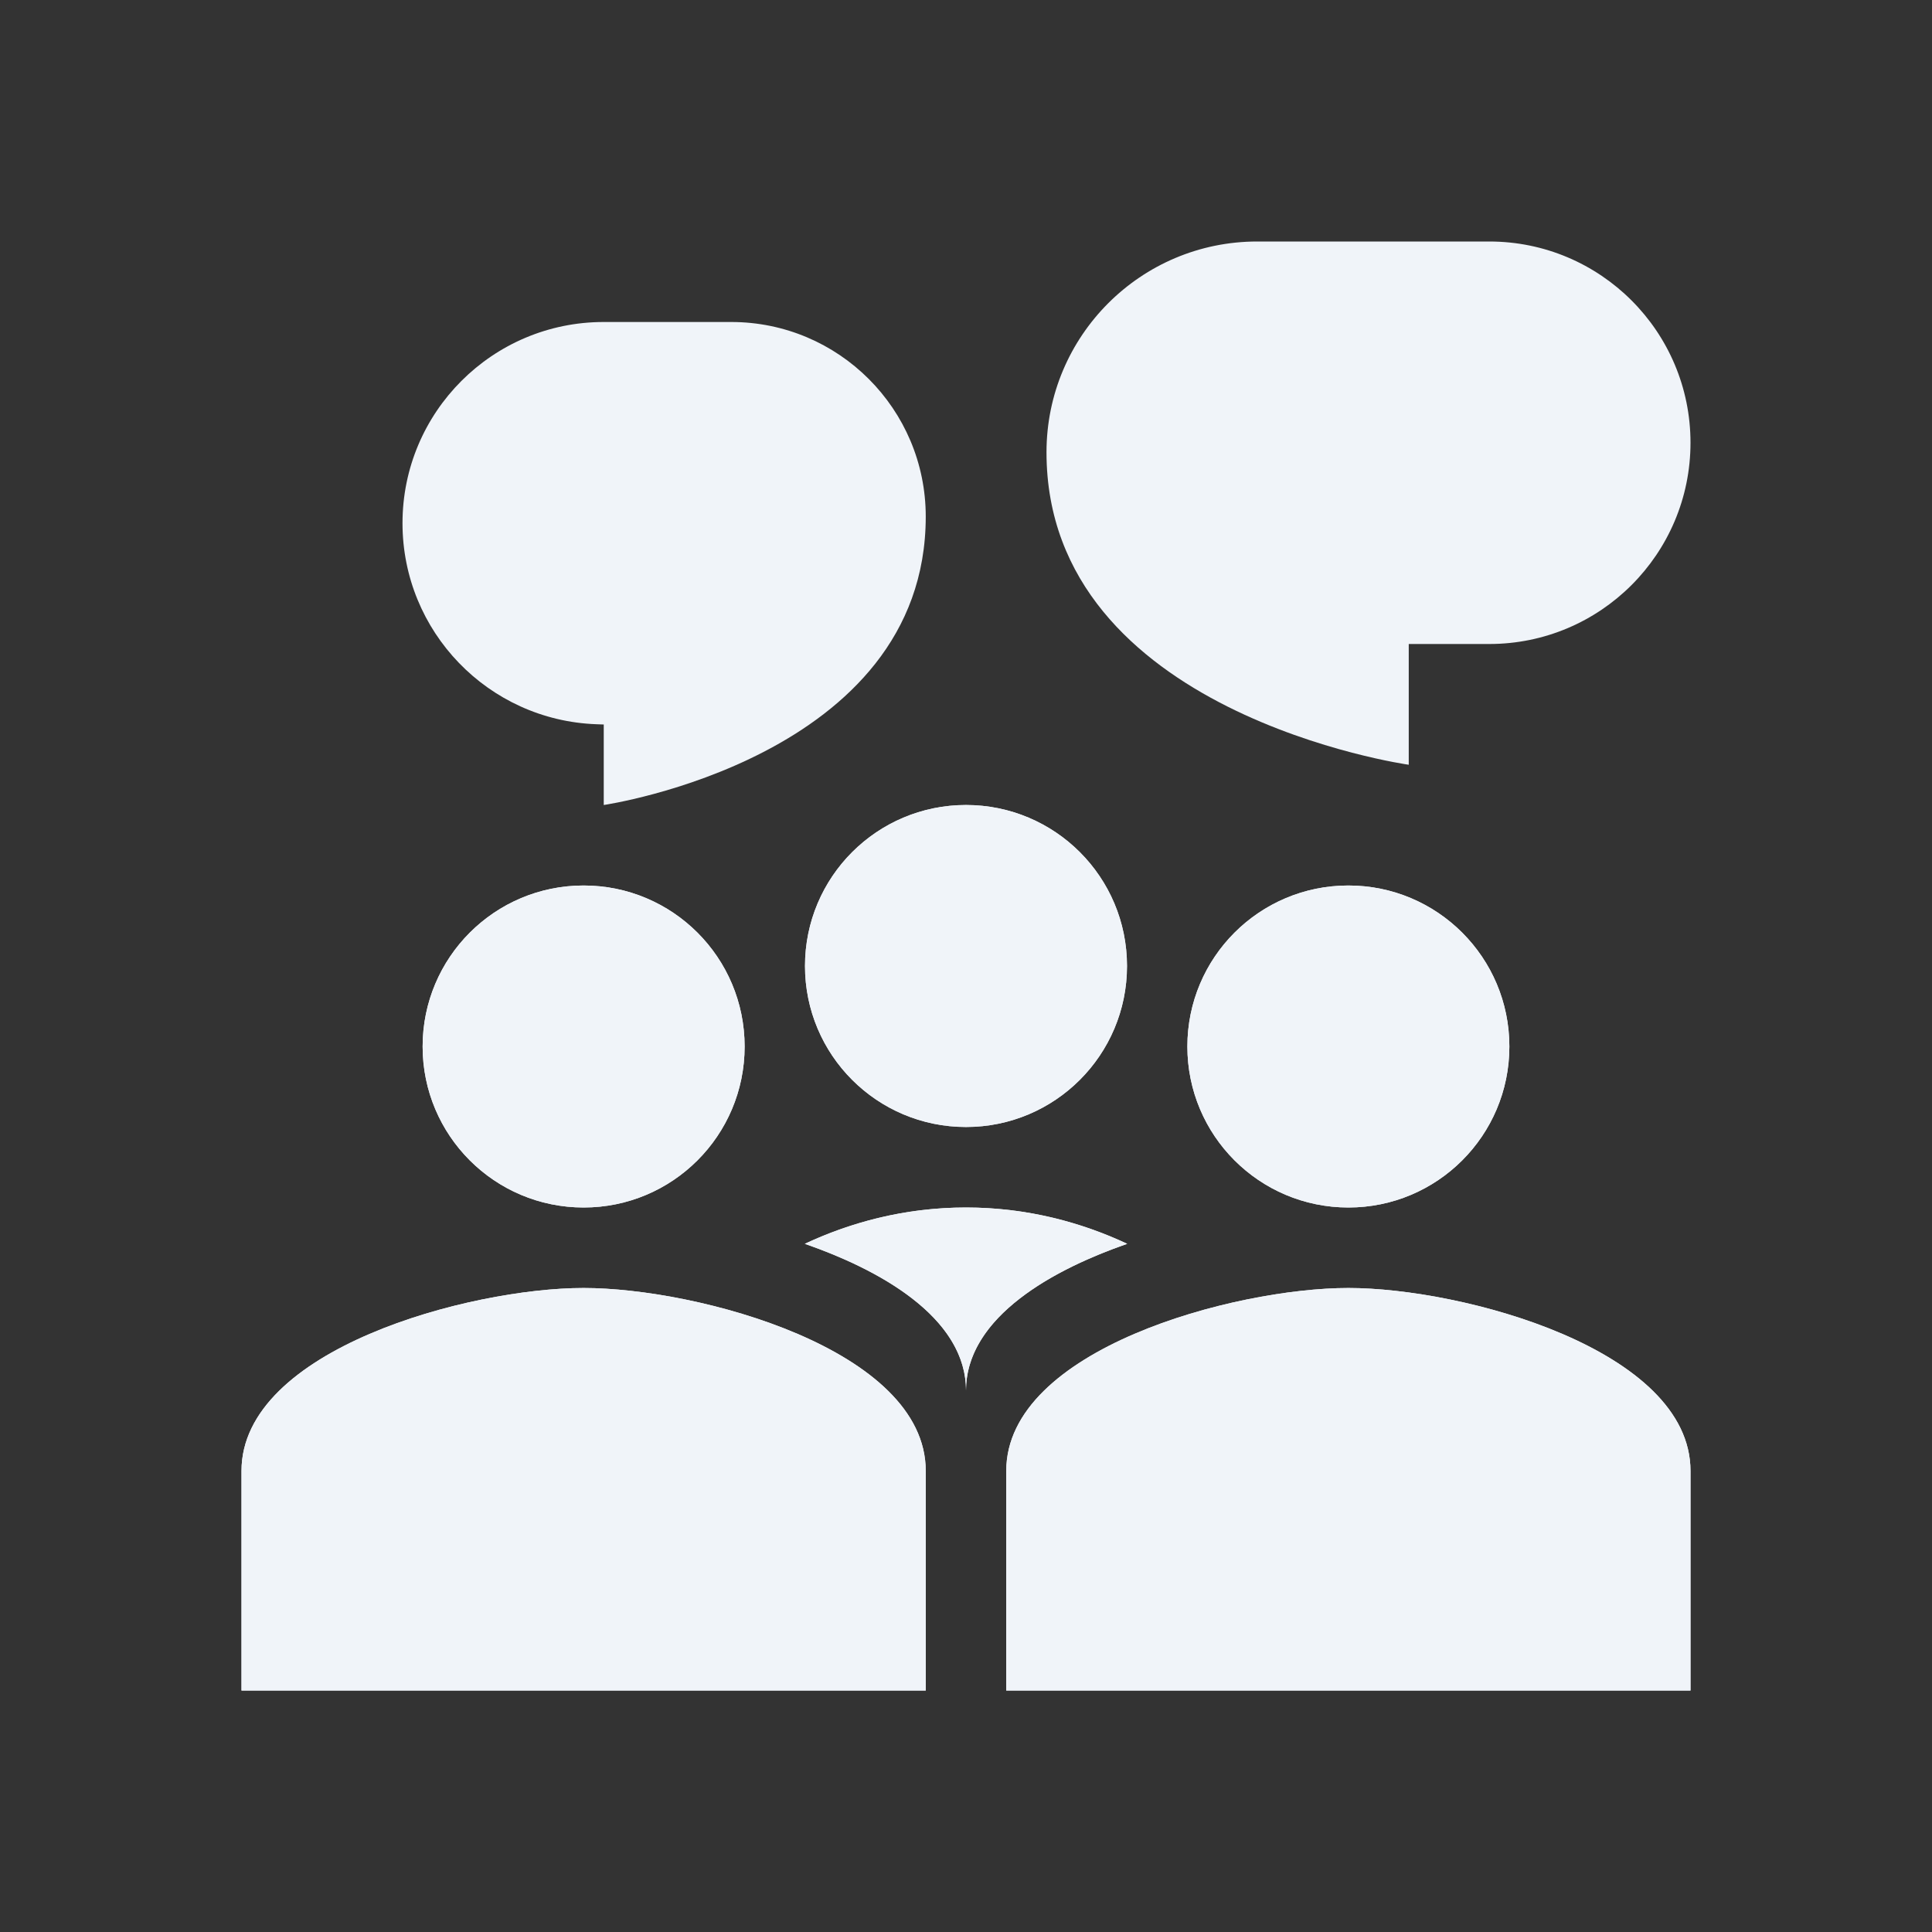 <svg width="530" height="530" viewBox="0 0 530 530" fill="none" xmlns="http://www.w3.org/2000/svg">
<rect x="0" y="0" width="530" height="530" fill="#333333" stroke="none"/>
<path d="M204.271 287.084C204.271 311.486 184.506 331.25 160.104 331.25C135.702 331.25 115.938 311.486 115.938 287.084C115.938 262.682 135.702 242.917 160.104 242.917C184.506 242.917 204.271 262.682 204.271 287.084Z" fill="#F0F4F9"/>
<path fill-rule="evenodd" clip-rule="evenodd" d="M160.104 309.167C172.31 309.167 182.188 299.289 182.188 287.084C182.188 274.878 172.31 265 160.104 265C147.899 265 138.021 274.878 138.021 287.084C138.021 299.289 147.899 309.167 160.104 309.167ZM160.104 331.25C184.506 331.25 204.271 311.486 204.271 287.084C204.271 262.682 184.506 242.917 160.104 242.917C135.702 242.917 115.938 262.682 115.938 287.084C115.938 311.486 135.702 331.25 160.104 331.25Z" fill="#F0F4F9"/>
<path d="M66.25 403.523C66.25 370.146 128.78 353.333 160.104 353.333C191.428 353.333 253.958 370.146 253.958 403.523V463.75H66.25V403.523Z" fill="#F0F4F9"/>
<path fill-rule="evenodd" clip-rule="evenodd" d="M92.023 397.316C88.535 400.759 88.333 402.735 88.333 403.523V441.666H231.875V403.523C231.875 402.735 231.673 400.759 228.185 397.316C224.502 393.681 218.42 389.783 210.081 386.211C193.304 379.023 172.802 375.416 160.104 375.416C147.406 375.416 126.904 379.023 110.128 386.211C101.789 389.783 95.706 393.681 92.023 397.316ZM160.104 353.333C128.78 353.333 66.25 370.146 66.25 403.523V463.75H253.958V403.523C253.958 370.146 191.428 353.333 160.104 353.333Z" fill="#F0F4F9"/>
<path d="M414.062 287.084C414.062 311.486 394.298 331.25 369.896 331.25C345.494 331.25 325.729 311.486 325.729 287.084C325.729 262.682 345.494 242.917 369.896 242.917C394.298 242.917 414.062 262.682 414.062 287.084Z" fill="#F0F4F9"/>
<path fill-rule="evenodd" clip-rule="evenodd" d="M369.896 309.167C382.101 309.167 391.979 299.289 391.979 287.084C391.979 274.878 382.101 265 369.896 265C357.69 265 347.812 274.878 347.812 287.084C347.812 299.289 357.69 309.167 369.896 309.167ZM369.896 331.25C394.298 331.25 414.062 311.486 414.062 287.084C414.062 262.682 394.298 242.917 369.896 242.917C345.494 242.917 325.729 262.682 325.729 287.084C325.729 311.486 345.494 331.25 369.896 331.25Z" fill="#F0F4F9"/>
<path d="M309.167 265C309.167 289.402 289.402 309.166 265 309.166C240.598 309.166 220.833 289.402 220.833 265C220.833 240.598 240.598 220.833 265 220.833C289.402 220.833 309.167 240.598 309.167 265Z" fill="#F0F4F9"/>
<path fill-rule="evenodd" clip-rule="evenodd" d="M265 287.083C277.205 287.083 287.083 277.205 287.083 265C287.083 252.794 277.205 242.916 265 242.916C252.795 242.916 242.917 252.794 242.917 265C242.917 277.205 252.795 287.083 265 287.083ZM265 309.166C289.402 309.166 309.167 289.402 309.167 265C309.167 240.598 289.402 220.833 265 220.833C240.598 220.833 220.833 240.598 220.833 265C220.833 289.402 240.598 309.166 265 309.166Z" fill="#F0F4F9"/>
<path d="M253.958 141.701C253.958 112.227 230.064 88.333 200.591 88.333H165.606C135.126 88.333 110.417 113.042 110.417 143.523C110.417 173.222 133.92 197.597 163.601 198.676L165.625 198.75V220.833C165.625 220.833 253.958 207.951 253.958 141.701Z" fill="#F0F4F9"/>
<path d="M287.083 124.065C287.083 92.135 312.968 66.25 344.899 66.25H408.542C439.032 66.25 463.75 90.968 463.75 121.458C463.75 151.949 439.032 176.667 408.542 176.667H386.458V209.792C386.458 209.792 287.083 195.836 287.083 124.065Z" fill="#F0F4F9"/>
<path d="M276.042 403.523C276.042 370.146 338.572 353.333 369.896 353.333C401.22 353.333 463.75 370.146 463.75 403.523V463.75H276.042V403.523Z" fill="#F0F4F9"/>
<path fill-rule="evenodd" clip-rule="evenodd" d="M301.815 397.316C298.327 400.759 298.125 402.735 298.125 403.523V441.666H441.667V403.523C441.667 402.735 441.465 400.759 437.976 397.316C434.294 393.681 428.211 389.783 419.873 386.211C403.096 379.023 382.594 375.416 369.896 375.416C357.198 375.416 336.696 379.023 319.919 386.211C311.58 389.783 305.497 393.681 301.815 397.316ZM369.896 353.333C338.572 353.333 276.042 370.146 276.042 403.523V463.75H463.75V403.523C463.75 370.146 401.22 353.333 369.896 353.333Z" fill="#F0F4F9"/>
<path fill-rule="evenodd" clip-rule="evenodd" d="M265.001 386.458V381.44C265.001 362.914 244.603 349.491 220.779 341.214C233.017 335.478 247.961 331.25 265.001 331.25C282.042 331.25 296.986 335.478 309.223 341.214C285.4 349.491 265.001 362.914 265.001 381.44V386.458Z" fill="#F0F4F9"/>
<path fill-rule="evenodd" clip-rule="evenodd" d="M265.001 386.458V381.44C265.001 371.57 270.791 363.148 279.804 356.182C280.313 355.789 280.831 355.4 281.359 355.017C289.047 349.435 298.807 344.832 309.223 341.214C299.807 336.801 288.789 333.279 276.447 331.89C272.748 331.475 268.93 331.25 265.001 331.25C261.073 331.25 257.254 331.475 253.555 331.89C241.213 333.279 230.196 336.801 220.779 341.214C231.195 344.832 240.956 349.435 248.643 355.017C249.172 355.4 249.69 355.789 250.199 356.182C259.211 363.148 265.001 371.57 265.001 381.44V386.458Z" fill="#F0F4F9"/>
</svg>
